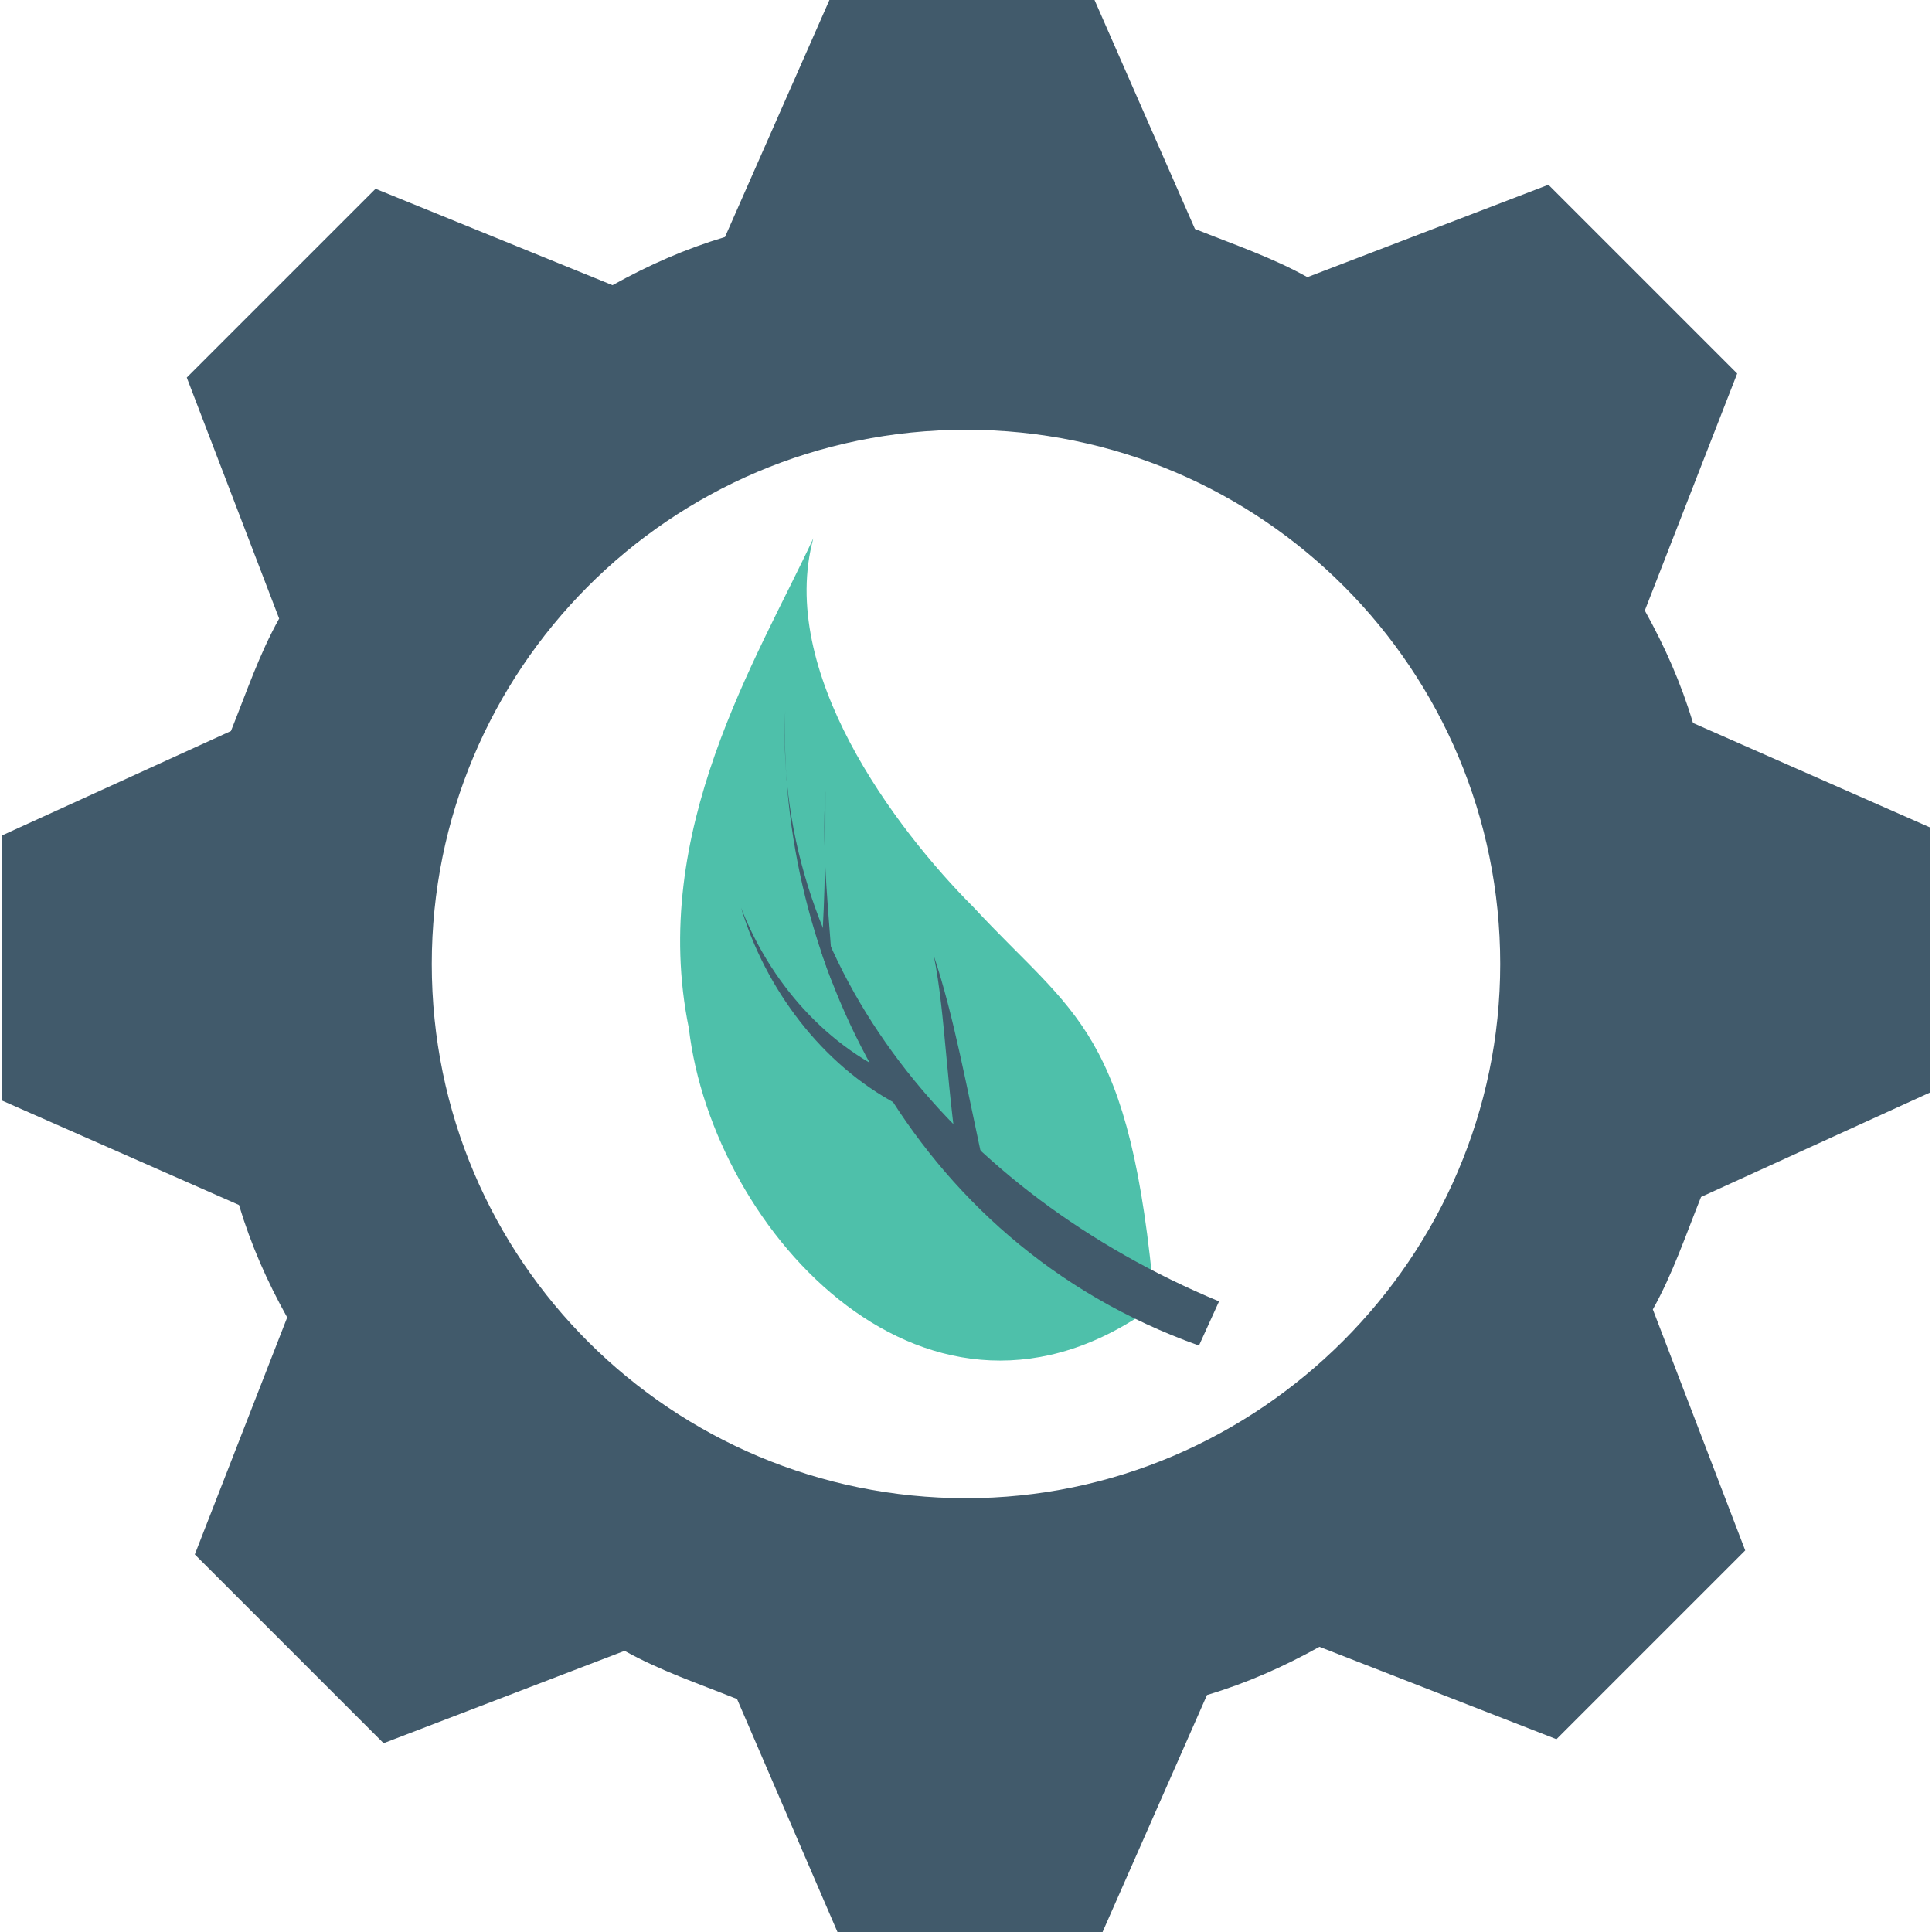<?xml version="1.0" encoding="iso-8859-1"?>
<!-- Generator: Adobe Illustrator 19.0.0, SVG Export Plug-In . SVG Version: 6.00 Build 0)  -->
<svg xmlns="http://www.w3.org/2000/svg" xmlns:xlink="http://www.w3.org/1999/xlink" version="1.1" id="Layer_1" x="0px" y="0px" viewBox="0 0 513.067 513.067" style="enable-background:new 0 0 513.067 513.067;" xml:space="preserve">
<path style="fill:#415A6B;" d="M512.533,290.133v-70.4L449.6,192c-3.2-10.667-7.467-20.267-12.8-29.867L461.333,99.2L411.2,49.067  l-64,24.533c-9.6-5.333-19.2-8.533-29.867-12.8L290.667,0h-70.4l-27.733,62.933c-10.667,3.2-20.267,7.467-29.867,12.8l-62.933-25.6  L49.6,100.267l24.533,64c-5.333,9.6-8.533,19.2-12.8,29.867l-60.8,27.733v70.4L63.467,320c3.2,10.667,7.467,20.267,12.8,29.867  L51.733,412.8l50.133,50.133l64-24.533c9.6,5.333,19.2,8.533,29.867,12.8l26.667,61.867h70.4l27.733-62.933  c10.667-3.2,20.267-7.467,29.867-12.8l62.933,24.533l50.133-50.133l-24.533-64c5.333-9.6,8.533-19.2,12.8-29.867L512.533,290.133z   M256.533,397.867c-77.867,0-141.867-62.933-141.867-141.867c0-77.867,62.933-141.867,141.867-141.867S398.4,178.133,398.4,256  S334.4,397.867,256.533,397.867z"/>
<path style="fill:#4EC0AA;" d="M182.933,273.067c6.4,54.4,64,117.333,123.733,73.6c-6.4-73.6-21.333-76.8-48-105.6  C237.333,219.733,206.4,178.133,216,142.933C201.067,174.933,172.267,220.8,182.933,273.067z"/>
<g>
	<path style="fill:#415A6B;" d="M323.733,345.6c-69.333-28.8-118.4-88.533-115.2-156.8c-2.133,64,32,140.8,109.867,168.533   L323.733,345.6z"/>
	<path style="fill:#415A6B;" d="M255.467,314.667c-4.267-25.6-4.267-44.8-7.467-60.8c5.333,16,8.533,34.133,13.867,58.667   C259.733,313.6,257.6,314.667,255.467,314.667z"/>
	<path style="fill:#415A6B;" d="M240.533,286.933c-21.333-8.533-36.267-26.667-43.733-45.867c6.4,21.333,21.333,41.6,41.6,52.267   C239.467,291.2,239.467,289.067,240.533,286.933z"/>
	<path style="fill:#415A6B;" d="M218.133,252.8c1.067,3.2,2.133,6.4,3.2,8.533c-1.067-18.133-3.2-34.133-2.133-51.2   C219.2,224,219.2,236.8,218.133,252.8z"/>
</g>
<g>
</g>
<g>
</g>
<g>
</g>
<g>
</g>
<g>
</g>
<g>
</g>
<g>
</g>
<g>
</g>
<g>
</g>
<g>
</g>
<g>
</g>
<g>
</g>
<g>
</g>
<g>
</g>
<g>
</g>
</svg>
